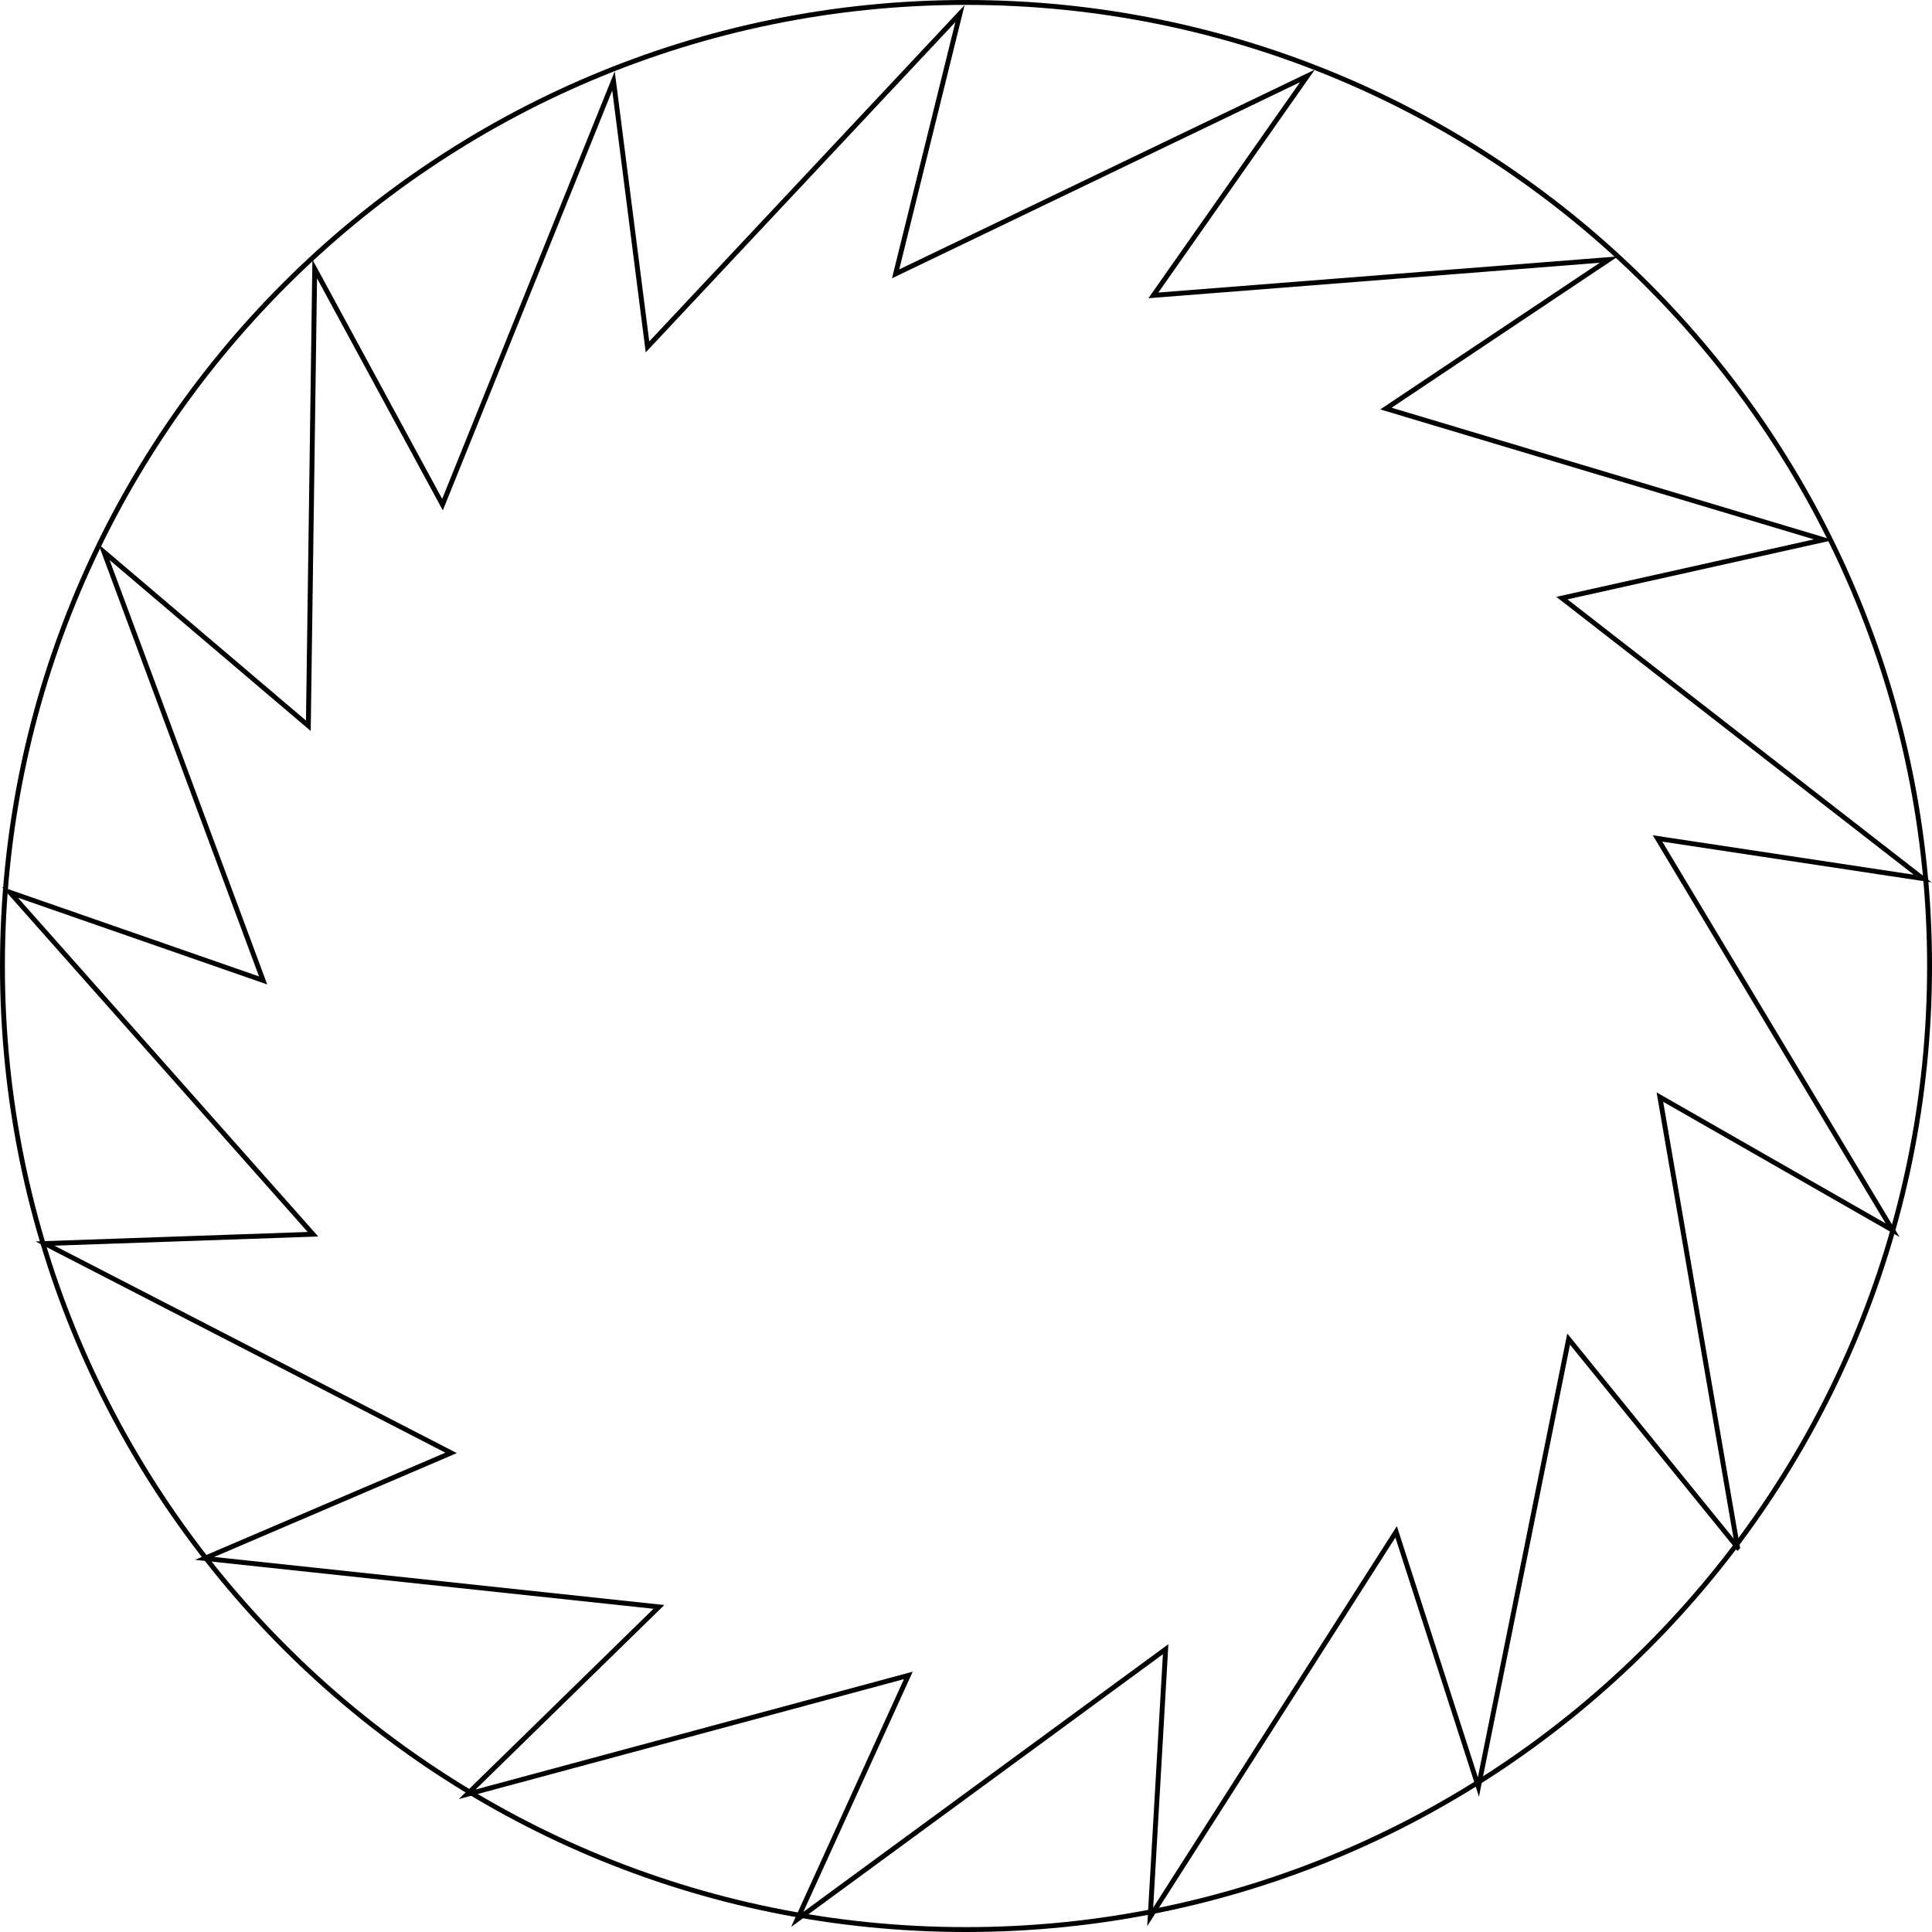 <?xml version="1.0" encoding="UTF-8" standalone="no"?>
<!-- Created with Inkscape (http://www.inkscape.org/) -->

<svg
   xmlns:dc="http://purl.org/dc/elements/1.1/"
   xmlns:cc="http://creativecommons.org/ns#"
   xmlns:rdf="http://www.w3.org/1999/02/22-rdf-syntax-ns#"
   xmlns:svg="http://www.w3.org/2000/svg"
   xmlns="http://www.w3.org/2000/svg"
   xmlns:sodipodi="http://sodipodi.sourceforge.net/DTD/sodipodi-0.dtd"
   xmlns:inkscape="http://www.inkscape.org/namespaces/inkscape"
   width="395.286"
   height="395.286"
   id="svg2"
   version="1.1"
   inkscape:version="0.47 r22583"
   sodipodi:docname="circle and saw.svg">
  <defs
     id="defs4">
    <inkscape:perspective
       sodipodi:type="inkscape:persp3d"
       inkscape:vp_x="0 : 526.18109 : 1"
       inkscape:vp_y="0 : 1000 : 0"
       inkscape:vp_z="744.09448 : 526.18109 : 1"
       inkscape:persp3d-origin="372.04724 : 350.78739 : 1"
       id="perspective10" />
  </defs>
  <sodipodi:namedview
     id="base"
     pagecolor="#ffffff"
     bordercolor="#666666"
     borderopacity="1.0"
     inkscape:pageopacity="0.0"
     inkscape:pageshadow="2"
     inkscape:zoom="0.49497475"
     inkscape:cx="212.34886"
     inkscape:cy="587.67935"
     inkscape:document-units="px"
     inkscape:current-layer="layer1"
     showgrid="false"
     inkscape:window-width="1440"
     inkscape:window-height="828"
     inkscape:window-x="0"
     inkscape:window-y="25"
     inkscape:window-maximized="1" />
  <g
     inkscape:label="Layer 1"
     inkscape:groupmode="layer"
     id="layer1"
     transform="translate(2.1679688e-7,-657.076)">
    <path
       sodipodi:type="arc"
       style="fill:none;stroke:#000000;stroke-width:1;stroke-miterlimit:4;stroke-opacity:1;stroke-dasharray:none"
       id="path2816"
       sodipodi:cx="294.28571"
       sodipodi:cy="435.21933"
       sodipodi:rx="197.14285"
       sodipodi:ry="197.14285"
       d="m 491.429,435.219 c 0,108.879 -88.264,197.143 -197.143,197.143 -108.879,0 -197.143,-88.264 -197.143,-197.143 0,-108.879 88.264,-197.143 197.143,-197.143 108.879,0 197.143,88.264 197.143,197.143 z"
       transform="translate(-96.643,419.5)" />
    <path
       sodipodi:type="star"
       style="fill:none;stroke:#000000;stroke-width:1.486;stroke-miterlimit:4;stroke-opacity:1;stroke-dasharray:none"
       id="path3590"
       sodipodi:sides="17"
       sodipodi:cx="197.14285"
       sodipodi:cy="375.21933"
       sodipodi:r1="292.00223"
       sodipodi:r2="213.96658"
       sodipodi:arg1="0.63958723"
       sodipodi:arg2="0.5453243"
       inkscape:flatsided="false"
       inkscape:rounded="0"
       inkscape:randomized="0"
       d="m 431.429,549.505 -51.353,-63.302 -27.427,136.167 -25.018,-77.578 -74.764,117.064 4.696,-81.377 -112.004,82.151 33.776,-74.186 -134.117,36.143 58.294,-56.975 -138.117,-14.746 74.939,-32.069 -123.463,-63.644 81.463,-2.832 -92.135,-103.946 76.986,26.787 -48.364,-130.21 62.11,52.788 1.939,-138.888 38.847,71.66 51.981,-128.809 10.337,80.855 95.002,-101.333 -19.569,79.129 125.192,-60.172 -46.832,66.716 138.475,-10.884 -67.77,45.293 133.055,39.874 -79.556,17.753 109.666,85.246 -80.597,-12.185 71.466,119.106 -70.753,-40.477 23.614,136.88 z"
       transform="matrix(0.673,0,0,0.673,65.151,603.842)" />
  </g>
</svg>

